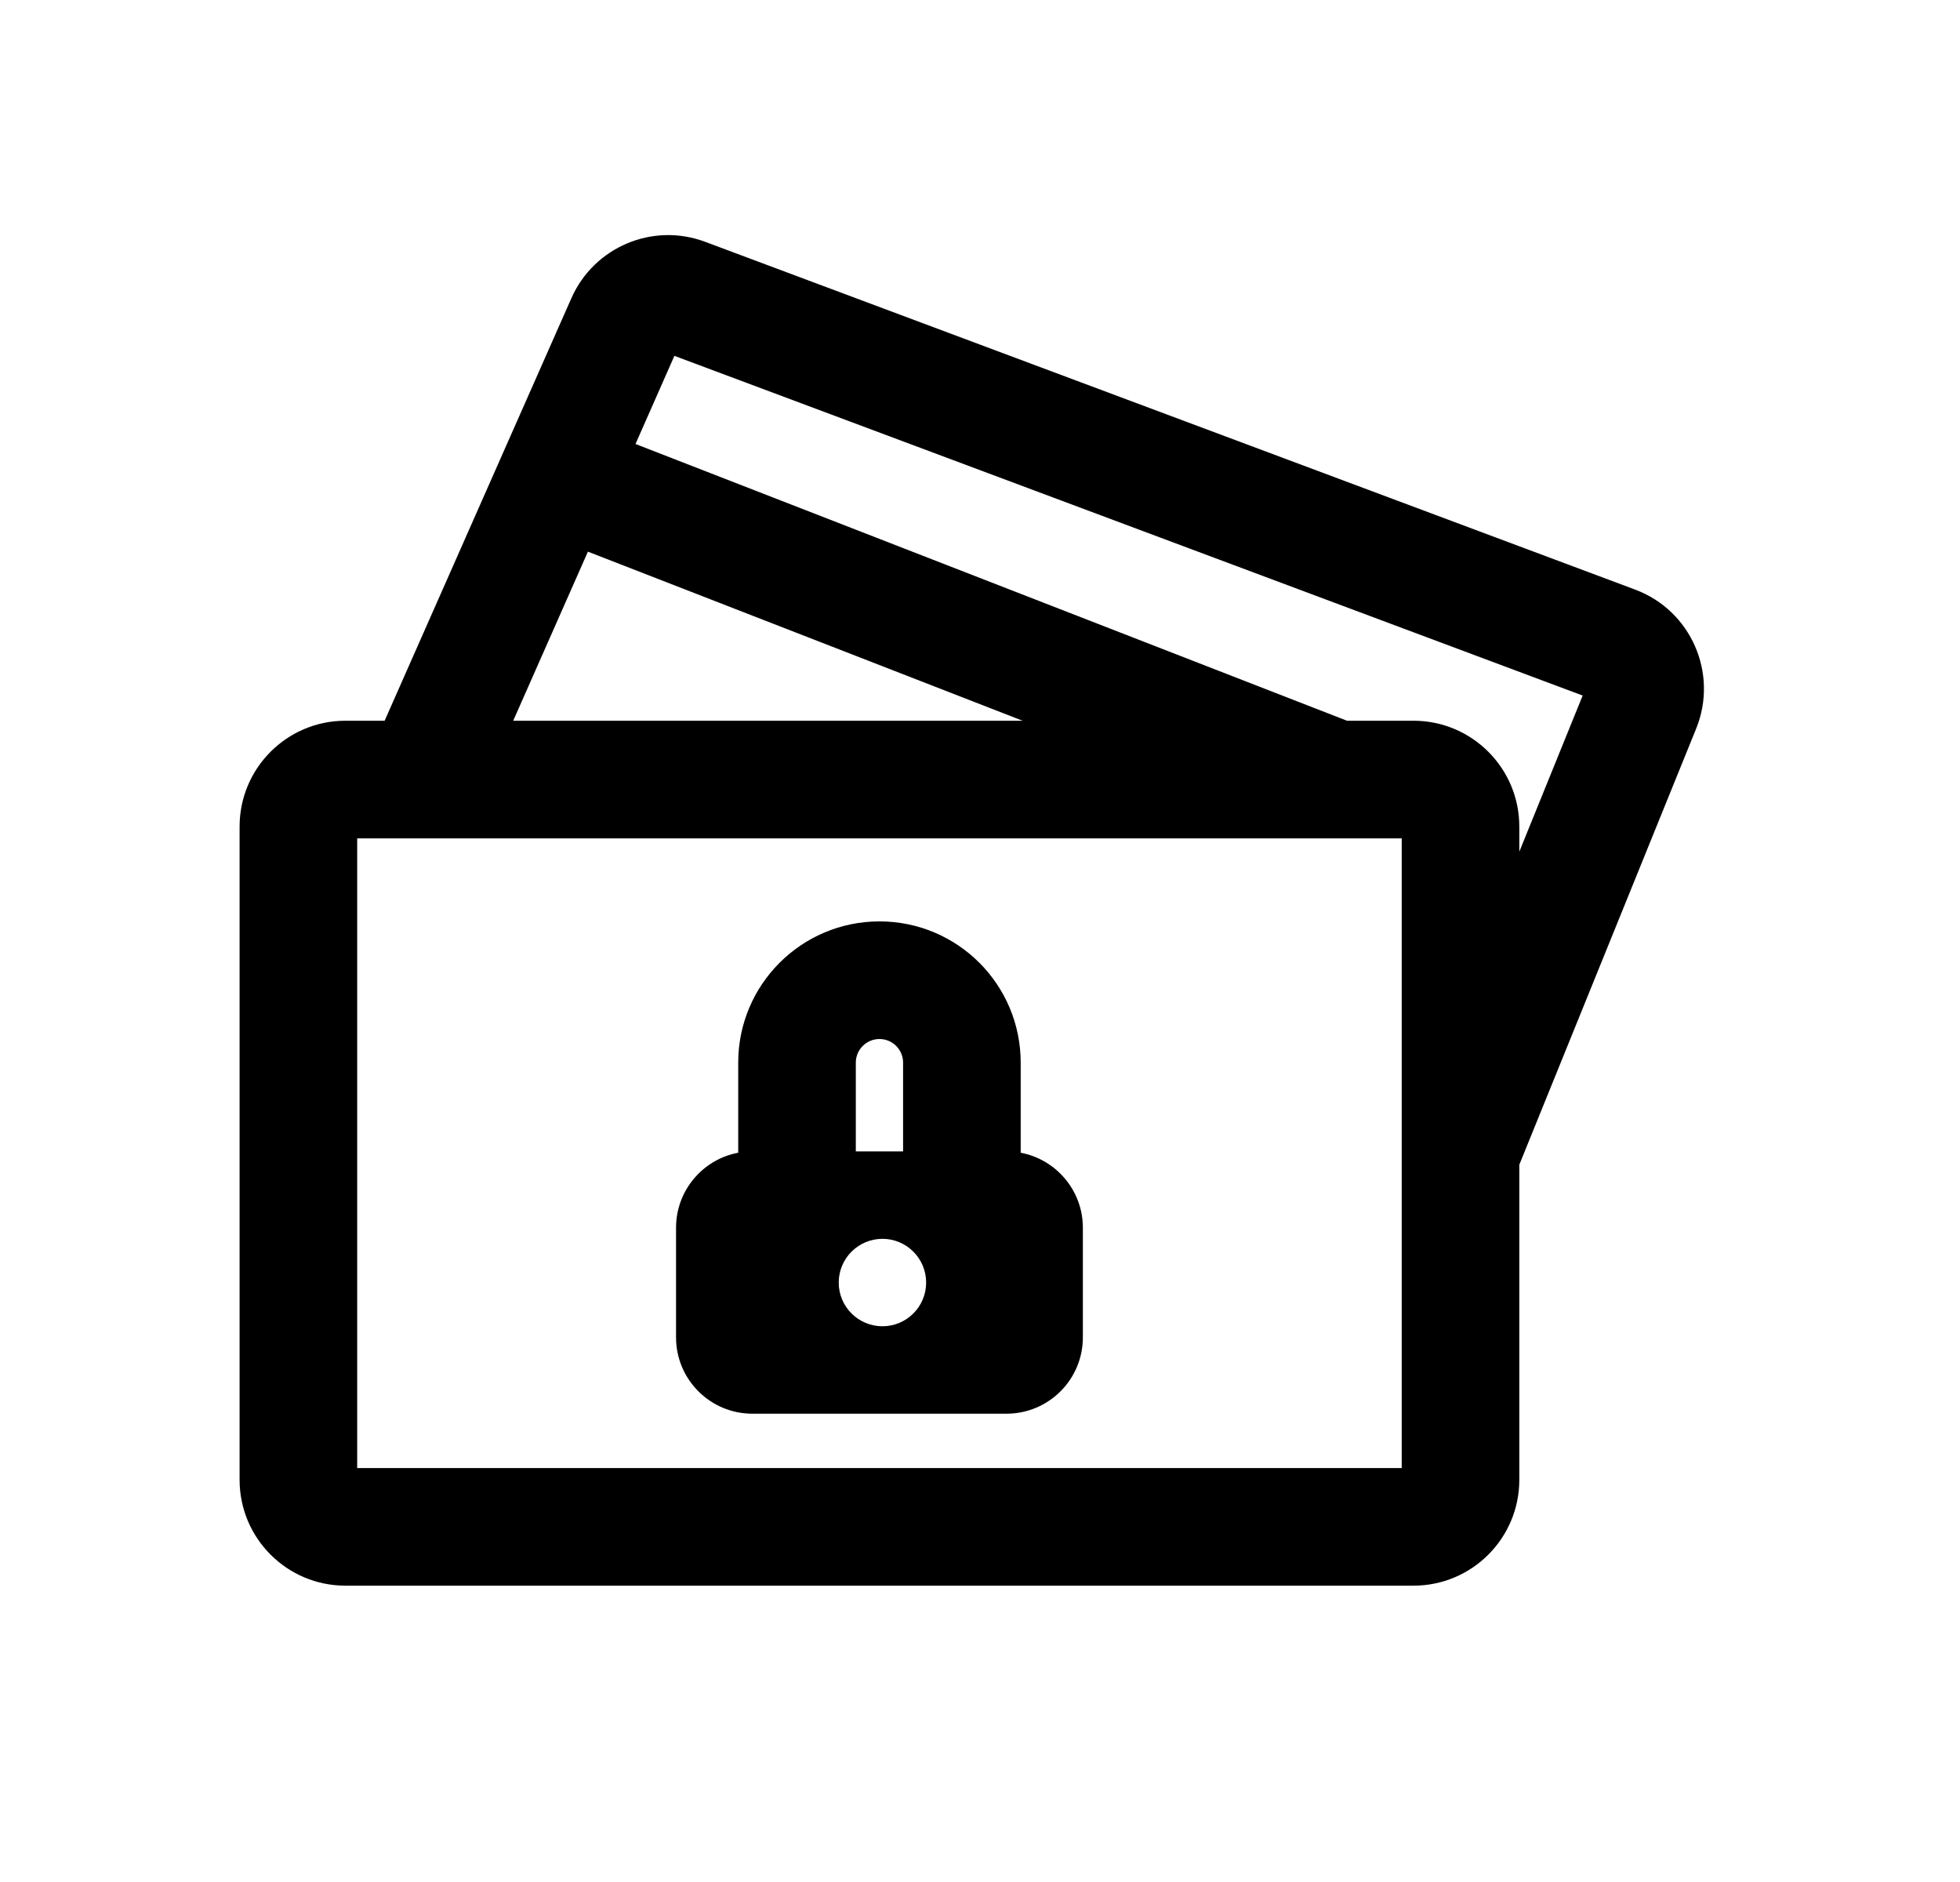 <svg width="25" height="24" viewBox="0 0 25 24" fill="none" xmlns="http://www.w3.org/2000/svg">
<path fill-rule="evenodd" clip-rule="evenodd" d="M7.288 3.803C7.577 3.149 8.325 2.833 8.995 3.084L20.857 7.519C21.569 7.785 21.92 8.586 21.635 9.291L19.379 14.853V18.871C19.379 19.616 18.775 20.221 18.029 20.221H4.406C3.66 20.221 3.056 19.616 3.056 18.871V10.541C3.056 9.796 3.66 9.191 4.406 9.191H4.906L7.288 3.803ZM20.187 8.87L19.379 10.861V10.541C19.379 9.796 18.775 9.191 18.029 9.191H17.181L8.106 5.662L8.602 4.538L20.187 8.87ZM7.499 7.035L6.546 9.191H13.043L7.499 7.035ZM5.416 10.691C5.401 10.692 5.387 10.692 5.372 10.691H4.556V18.721H17.879V10.691H17.064C17.049 10.692 17.033 10.692 17.017 10.691H5.416Z" fill="black"/>
<path fill-rule="evenodd" clip-rule="evenodd" d="M9.416 13.551C9.416 12.556 10.223 11.75 11.218 11.75C12.213 11.75 13.019 12.556 13.019 13.551V14.7C13.47 14.785 13.812 15.181 13.812 15.656V17.055C13.812 17.592 13.376 18.028 12.838 18.028H9.597C9.059 18.028 8.623 17.592 8.623 17.055V15.656C8.623 15.181 8.965 14.784 9.416 14.7V13.551ZM11.519 13.551V14.683H10.916V13.551C10.916 13.385 11.051 13.25 11.218 13.25C11.384 13.25 11.519 13.385 11.519 13.551ZM11.256 16.913C11.563 16.913 11.813 16.664 11.813 16.356C11.813 16.048 11.563 15.798 11.256 15.798C10.948 15.798 10.698 16.048 10.698 16.356C10.698 16.664 10.948 16.913 11.256 16.913Z" fill="black"/>
</svg>
